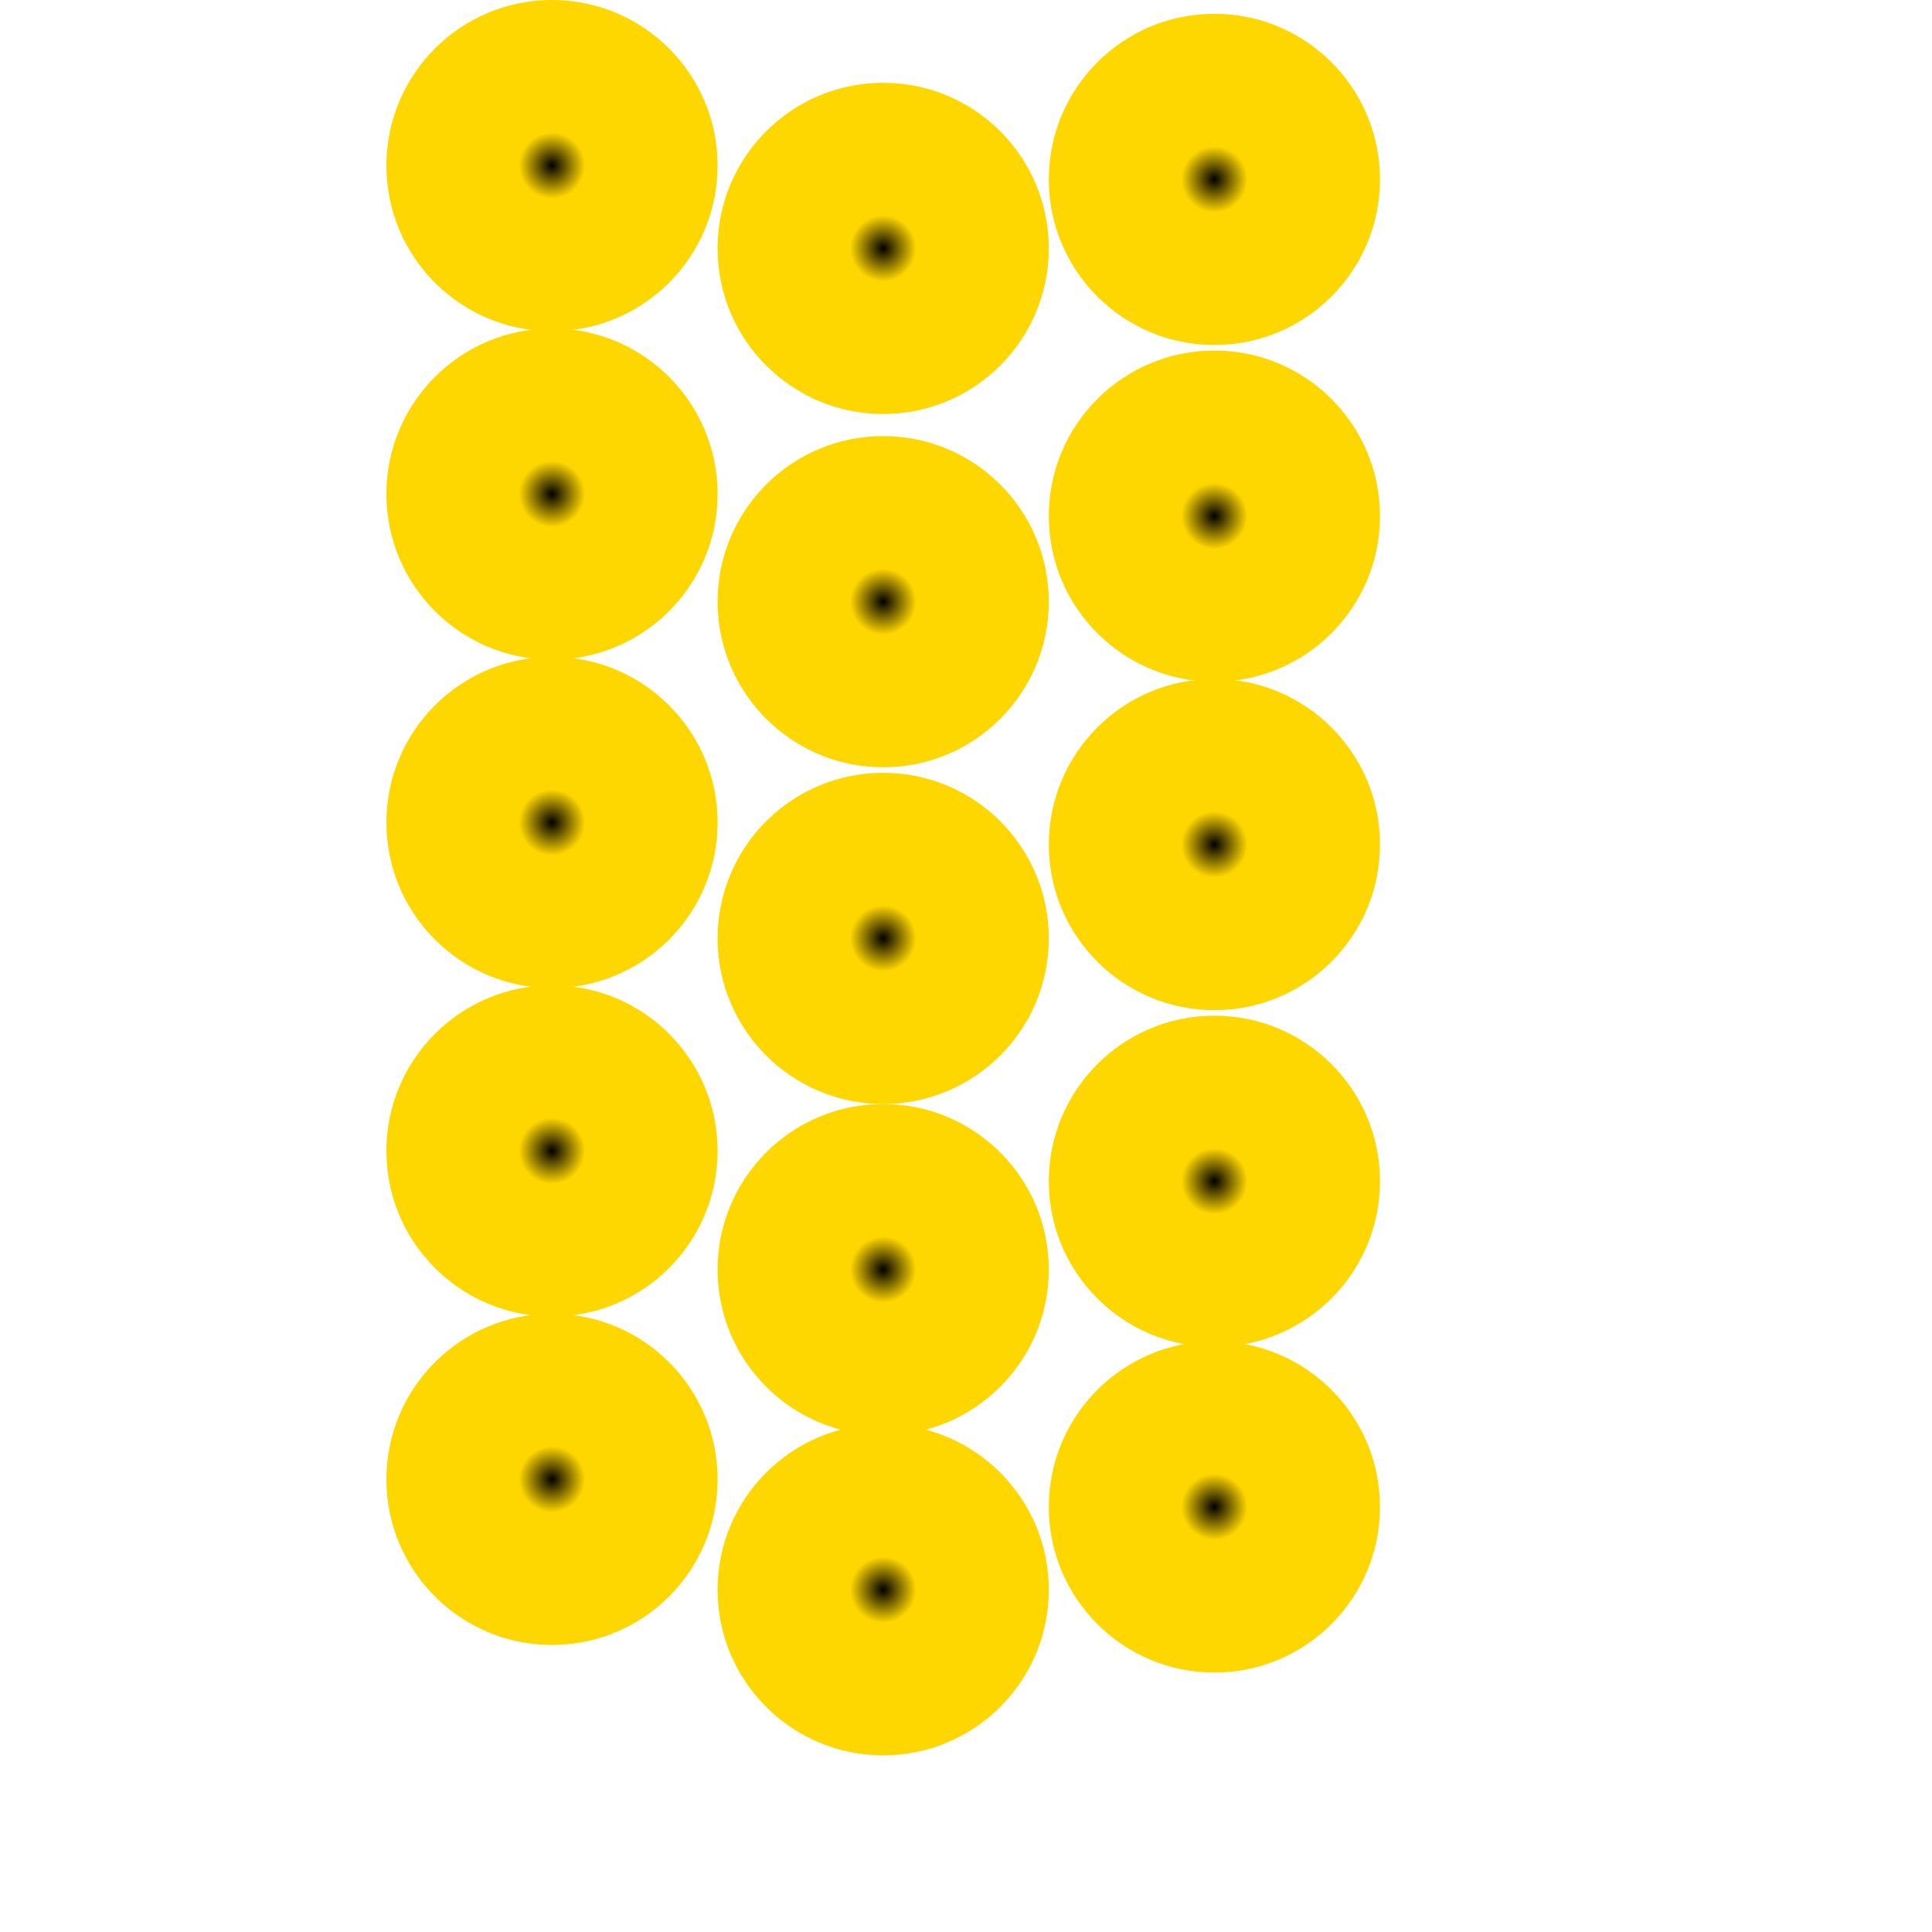   <svg
      id="mySVG"
      width="400"
      height="400"
      x="10"
      y="50"
      style="margin:40px"
      xmlns="http://www.w3.org/2000/svg"
      xmlns:xlink="http://www.w3.org/1999/xlink"
      viewBox="0 0 400 700"
      
    >
   <defs> 
   
      <radialGradient id="RadialGradient1"  cx="0.5" cy="0.5" r="0.1">
        <stop offset="0%" stop-color="black"/>
        <stop offset="100%" stop-color="gold"/>
      </radialGradient>
      <filter id="blurFilter" y="-5" height="130" width="130">
          <feGaussianBlur in="SourceGraphic" stdDeviation="3" y="-"/>
      </filter>
  </defs>
  <!-- <defs>
      
  </defs> -->
    <g >
    <!-- first column -->
   
     <circle cx="50" cy="60" r="60" fill="url(#RadialGradient1)"  style="filter: url(#blurFilter)"  />
 
    <circle cx="50" cy="179" r="60" fill="url(#RadialGradient1)" style="filter: url(#blurFilter)"/>
     <circle cx="50" cy="298" r="60" fill="url(#RadialGradient1)" style="filter: url(#blurFilter)"/>
     <circle cx="50" cy="417" r="60" fill="url(#RadialGradient1)" style="filter: url(#blurFilter)"/>
     <circle cx="50" cy="536" r="60" fill="url(#RadialGradient1)" style="filter: url(#blurFilter)"/>
     
        <!-- second column -->
        <circle cx="170" cy="90" r="60" fill="url(#RadialGradient1)"  style="filter: url(#blurFilter)"  />
       <circle cx="170" cy="218" r="60" fill="url(#RadialGradient1)" style="filter: url(#blurFilter)"/>

       <circle cx="170" cy="340" r="60" fill="url(#RadialGradient1)" style="filter: url(#blurFilter)"/>
     <circle cx="170" cy="460" r="60" fill="url(#RadialGradient1)" style="filter: url(#blurFilter)"/>
     <circle cx="170" cy="576" r="60" fill="url(#RadialGradient1)" style="filter: url(#blurFilter)"/>
     <!-- third column -->
        <circle cx="290" cy="65" r="60" fill="url(#RadialGradient1)"  style="filter: url(#blurFilter)"  />
       <circle cx="290" cy="187" r="60" fill="url(#RadialGradient1)" style="filter: url(#blurFilter)"/>

       <circle cx="290" cy="306" r="60" fill="url(#RadialGradient1)" style="filter: url(#blurFilter)"/>
     <circle cx="290" cy="428" r="60" fill="url(#RadialGradient1)" style="filter: url(#blurFilter)"/>
     <circle cx="290" cy="546" r="60" fill="url(#RadialGradient1)" style="filter: url(#blurFilter)"/>
     
     


     
    </g>
     
    </svg>